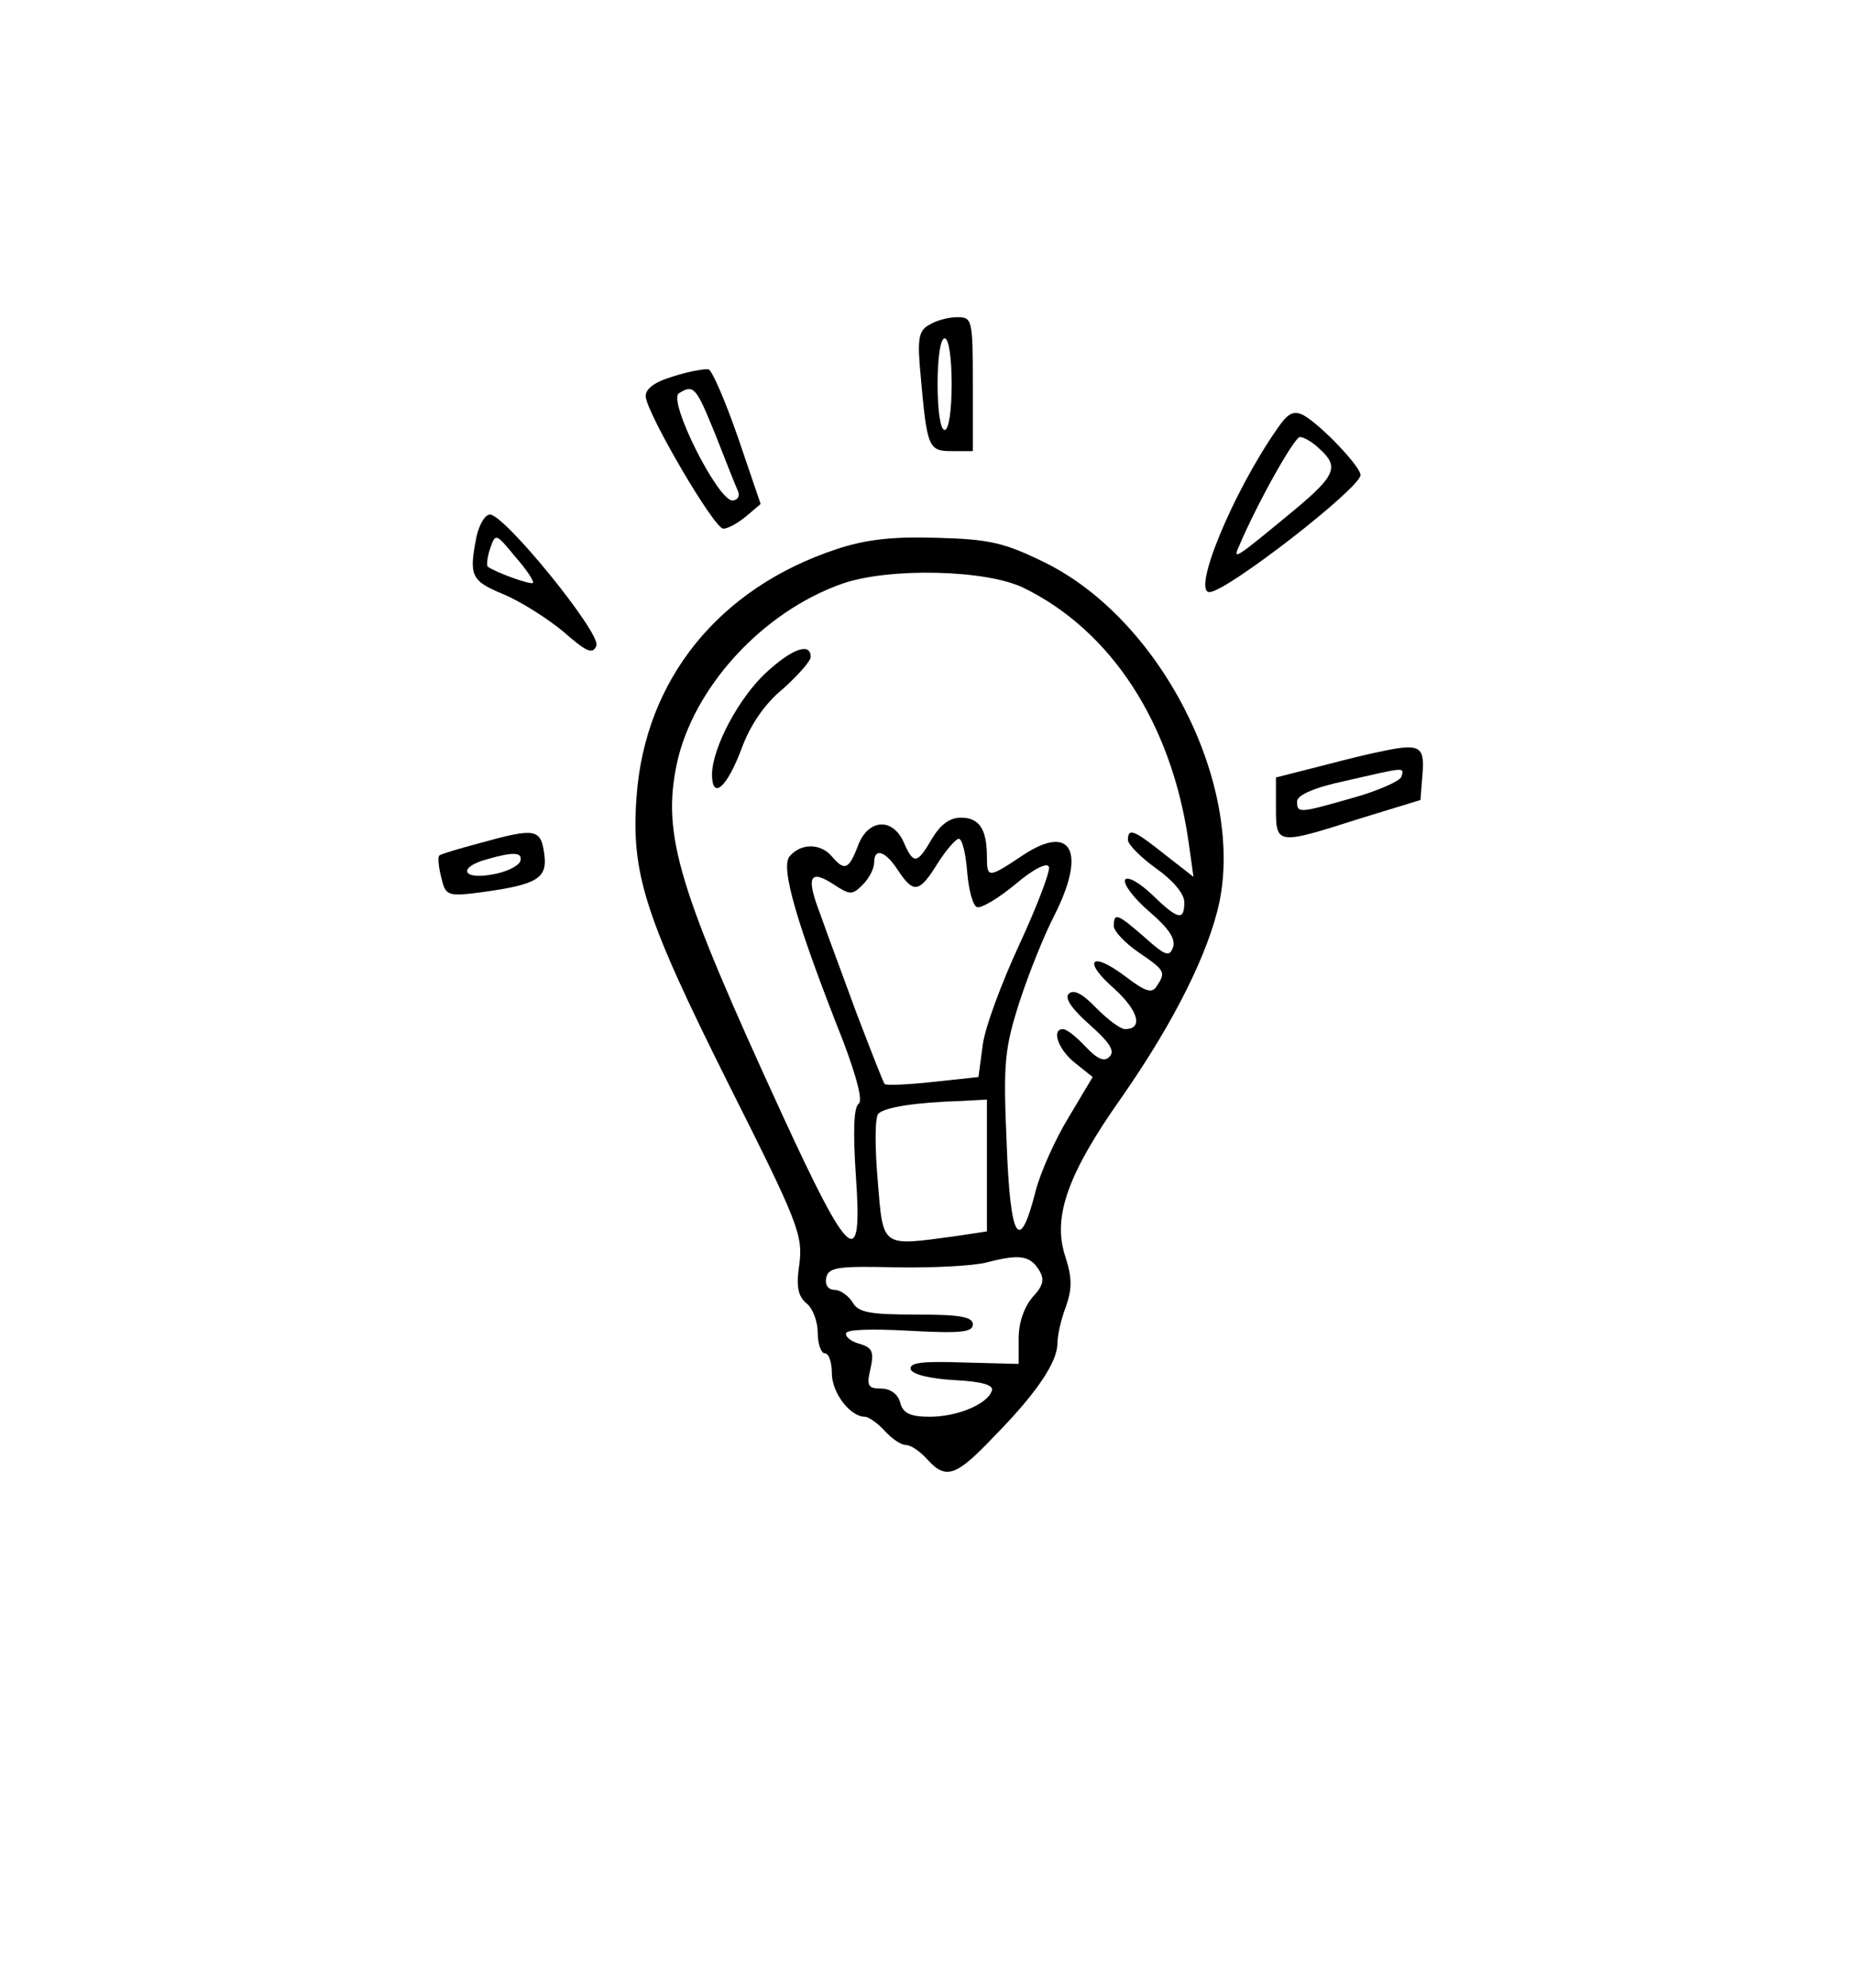 <?xml version="1.0" standalone="no"?>
<!DOCTYPE svg PUBLIC "-//W3C//DTD SVG 20010904//EN"
 "http://www.w3.org/TR/2001/REC-SVG-20010904/DTD/svg10.dtd">
<svg version="1.0" xmlns="http://www.w3.org/2000/svg"
 width="263pt" height="282pt" viewBox="0 0 263 282"
 preserveAspectRatio="xMidYMid meet">
<g transform="translate(0,282) scale(0.1,-0.1)"
fill="#000000" stroke="none">
<path d="M1318 2359 c-15 -8 -17 -20 -12 -72 9 -102 11 -107 44 -107 l30 0 0
95 c0 92 -1 95 -22 95 -13 0 -31 -5 -40 -11z m32 -84 c0 -37 -4 -65 -10 -65
-6 0 -10 28 -10 65 0 37 4 65 10 65 6 0 10 -28 10 -65z"/>
<path d="M955 2286 c-27 -8 -40 -18 -39 -29 3 -26 97 -187 110 -187 7 0 21 8
33 18 l20 17 -32 94 c-18 52 -37 96 -42 97 -6 1 -28 -3 -50 -10z m60 -83 c15
-38 29 -74 32 -80 3 -7 -1 -13 -8 -13 -21 0 -92 142 -76 152 21 13 24 10 52
-59z"/>
<path d="M1812 2212 c-63 -90 -122 -233 -96 -232 25 1 213 147 214 166 0 12
-56 71 -81 85 -14 7 -22 3 -37 -19z m60 -29 c28 -25 22 -38 -34 -85 -87 -72
-90 -74 -80 -52 25 59 78 154 86 154 5 0 18 -7 28 -17z"/>
<path d="M676 2059 c-11 -56 -8 -63 38 -82 24 -10 62 -34 85 -53 33 -29 42
-33 47 -20 7 17 -130 186 -151 186 -7 0 -15 -14 -19 -31z m80 -66 c-3 -3 -51
14 -64 23 -2 1 -1 13 3 25 8 23 8 23 36 -11 16 -18 27 -35 25 -37z"/>
<path d="M1187 2041 c-167 -55 -272 -185 -284 -351 -8 -109 11 -169 131 -409
98 -195 105 -213 100 -254 -5 -32 -2 -46 10 -56 9 -7 16 -26 16 -42 0 -16 5
-29 10 -29 6 0 10 -13 10 -28 0 -28 26 -62 47 -62 5 0 18 -9 28 -20 10 -11 23
-20 30 -20 7 0 20 -9 30 -20 27 -30 41 -25 96 33 60 61 89 105 89 131 0 11 5
34 12 52 9 26 9 41 -1 72 -18 55 3 116 80 225 76 109 124 207 139 278 34 170
-85 401 -248 481 -57 28 -78 33 -152 35 -62 2 -101 -2 -143 -16z m265 -55
c125 -61 210 -193 234 -360 l7 -50 -41 32 c-44 35 -52 38 -52 20 1 -7 19 -25
40 -40 24 -17 40 -36 40 -48 0 -27 -9 -25 -46 11 -18 17 -34 26 -38 21 -3 -6
12 -26 34 -45 28 -24 38 -39 34 -51 -5 -14 -11 -12 -40 14 -39 34 -44 36 -44
16 0 -7 16 -24 35 -37 38 -26 39 -28 26 -48 -7 -11 -16 -8 -45 14 -49 37 -61
22 -15 -18 34 -31 41 -57 15 -57 -7 0 -25 14 -41 30 -19 20 -32 27 -39 20 -6
-6 4 -21 30 -44 28 -25 36 -37 28 -45 -7 -8 -17 -4 -34 14 -13 14 -27 25 -32
25 -17 0 -7 -29 17 -48 l25 -20 -34 -57 c-19 -31 -40 -78 -47 -105 -23 -91
-36 -69 -41 68 -5 114 -3 134 18 200 13 40 35 95 49 122 47 92 25 133 -45 86
-48 -32 -50 -32 -50 -2 0 40 -11 56 -37 56 -16 0 -29 -10 -41 -30 -21 -36 -26
-37 -40 -5 -16 36 -51 33 -65 -5 -13 -34 -19 -36 -37 -15 -16 19 -44 19 -60 0
-13 -16 10 -95 76 -262 20 -53 28 -85 22 -89 -7 -5 -8 -40 -4 -101 10 -139 -8
-124 -105 87 -147 320 -170 395 -149 496 23 108 121 216 235 256 66 23 204 20
257 -6z m-80 -403 c2 -25 8 -48 14 -50 6 -2 31 13 55 33 26 22 45 31 47 24 2
-6 -17 -56 -42 -110 -25 -54 -49 -118 -52 -143 l-6 -45 -65 -7 c-36 -4 -66 -5
-68 -3 -2 2 -19 46 -39 98 -19 52 -43 116 -52 142 -21 54 -16 66 19 43 23 -15
26 -15 41 0 9 9 16 23 16 31 0 22 16 17 34 -11 22 -33 30 -32 56 10 12 19 26
35 30 35 5 0 10 -21 12 -47z m28 -417 l0 -93 -46 -7 c-105 -14 -101 -17 -109
80 -4 47 -4 89 1 94 9 9 52 16 117 18 l37 2 0 -94z m74 -148 c8 -13 6 -22 -9
-38 -12 -14 -20 -36 -20 -59 l0 -36 -78 2 c-59 2 -78 0 -75 -10 3 -7 27 -13
62 -15 39 -2 56 -7 53 -15 -6 -19 -49 -37 -88 -37 -28 0 -38 5 -42 20 -3 12
-14 20 -27 20 -19 0 -21 4 -15 29 5 23 2 29 -14 34 -12 3 -21 9 -21 15 0 6 35
7 90 4 73 -4 90 -2 90 9 0 11 -19 14 -81 14 -66 0 -82 3 -90 18 -6 9 -17 17
-25 17 -9 0 -14 7 -12 17 3 15 16 17 98 15 52 -1 111 2 130 7 46 12 61 10 74
-11z"/>
<path d="M1087 1866 c-39 -36 -76 -106 -77 -144 0 -38 21 -20 42 36 12 33 33
64 59 85 21 19 39 39 39 45 0 21 -26 12 -63 -22z"/>
<path d="M1955 1753 c-11 -2 -48 -11 -82 -20 l-63 -16 0 -43 c0 -53 1 -53 120
-15 l85 26 3 38 c3 39 -4 43 -63 30z m33 -35 c-2 -6 -33 -20 -69 -30 -77 -22
-79 -22 -79 -5 0 9 25 20 68 29 87 20 84 20 80 6z"/>
<path d="M681 1624 c-30 -8 -57 -16 -58 -18 -2 -2 -1 -16 3 -31 6 -26 9 -27
56 -21 81 11 95 20 90 55 -5 35 -12 37 -91 15z m57 -26 c-3 -7 -21 -16 -42
-19 -41 -7 -46 11 -5 22 38 11 51 10 47 -3z"/>
</g>
</svg>
